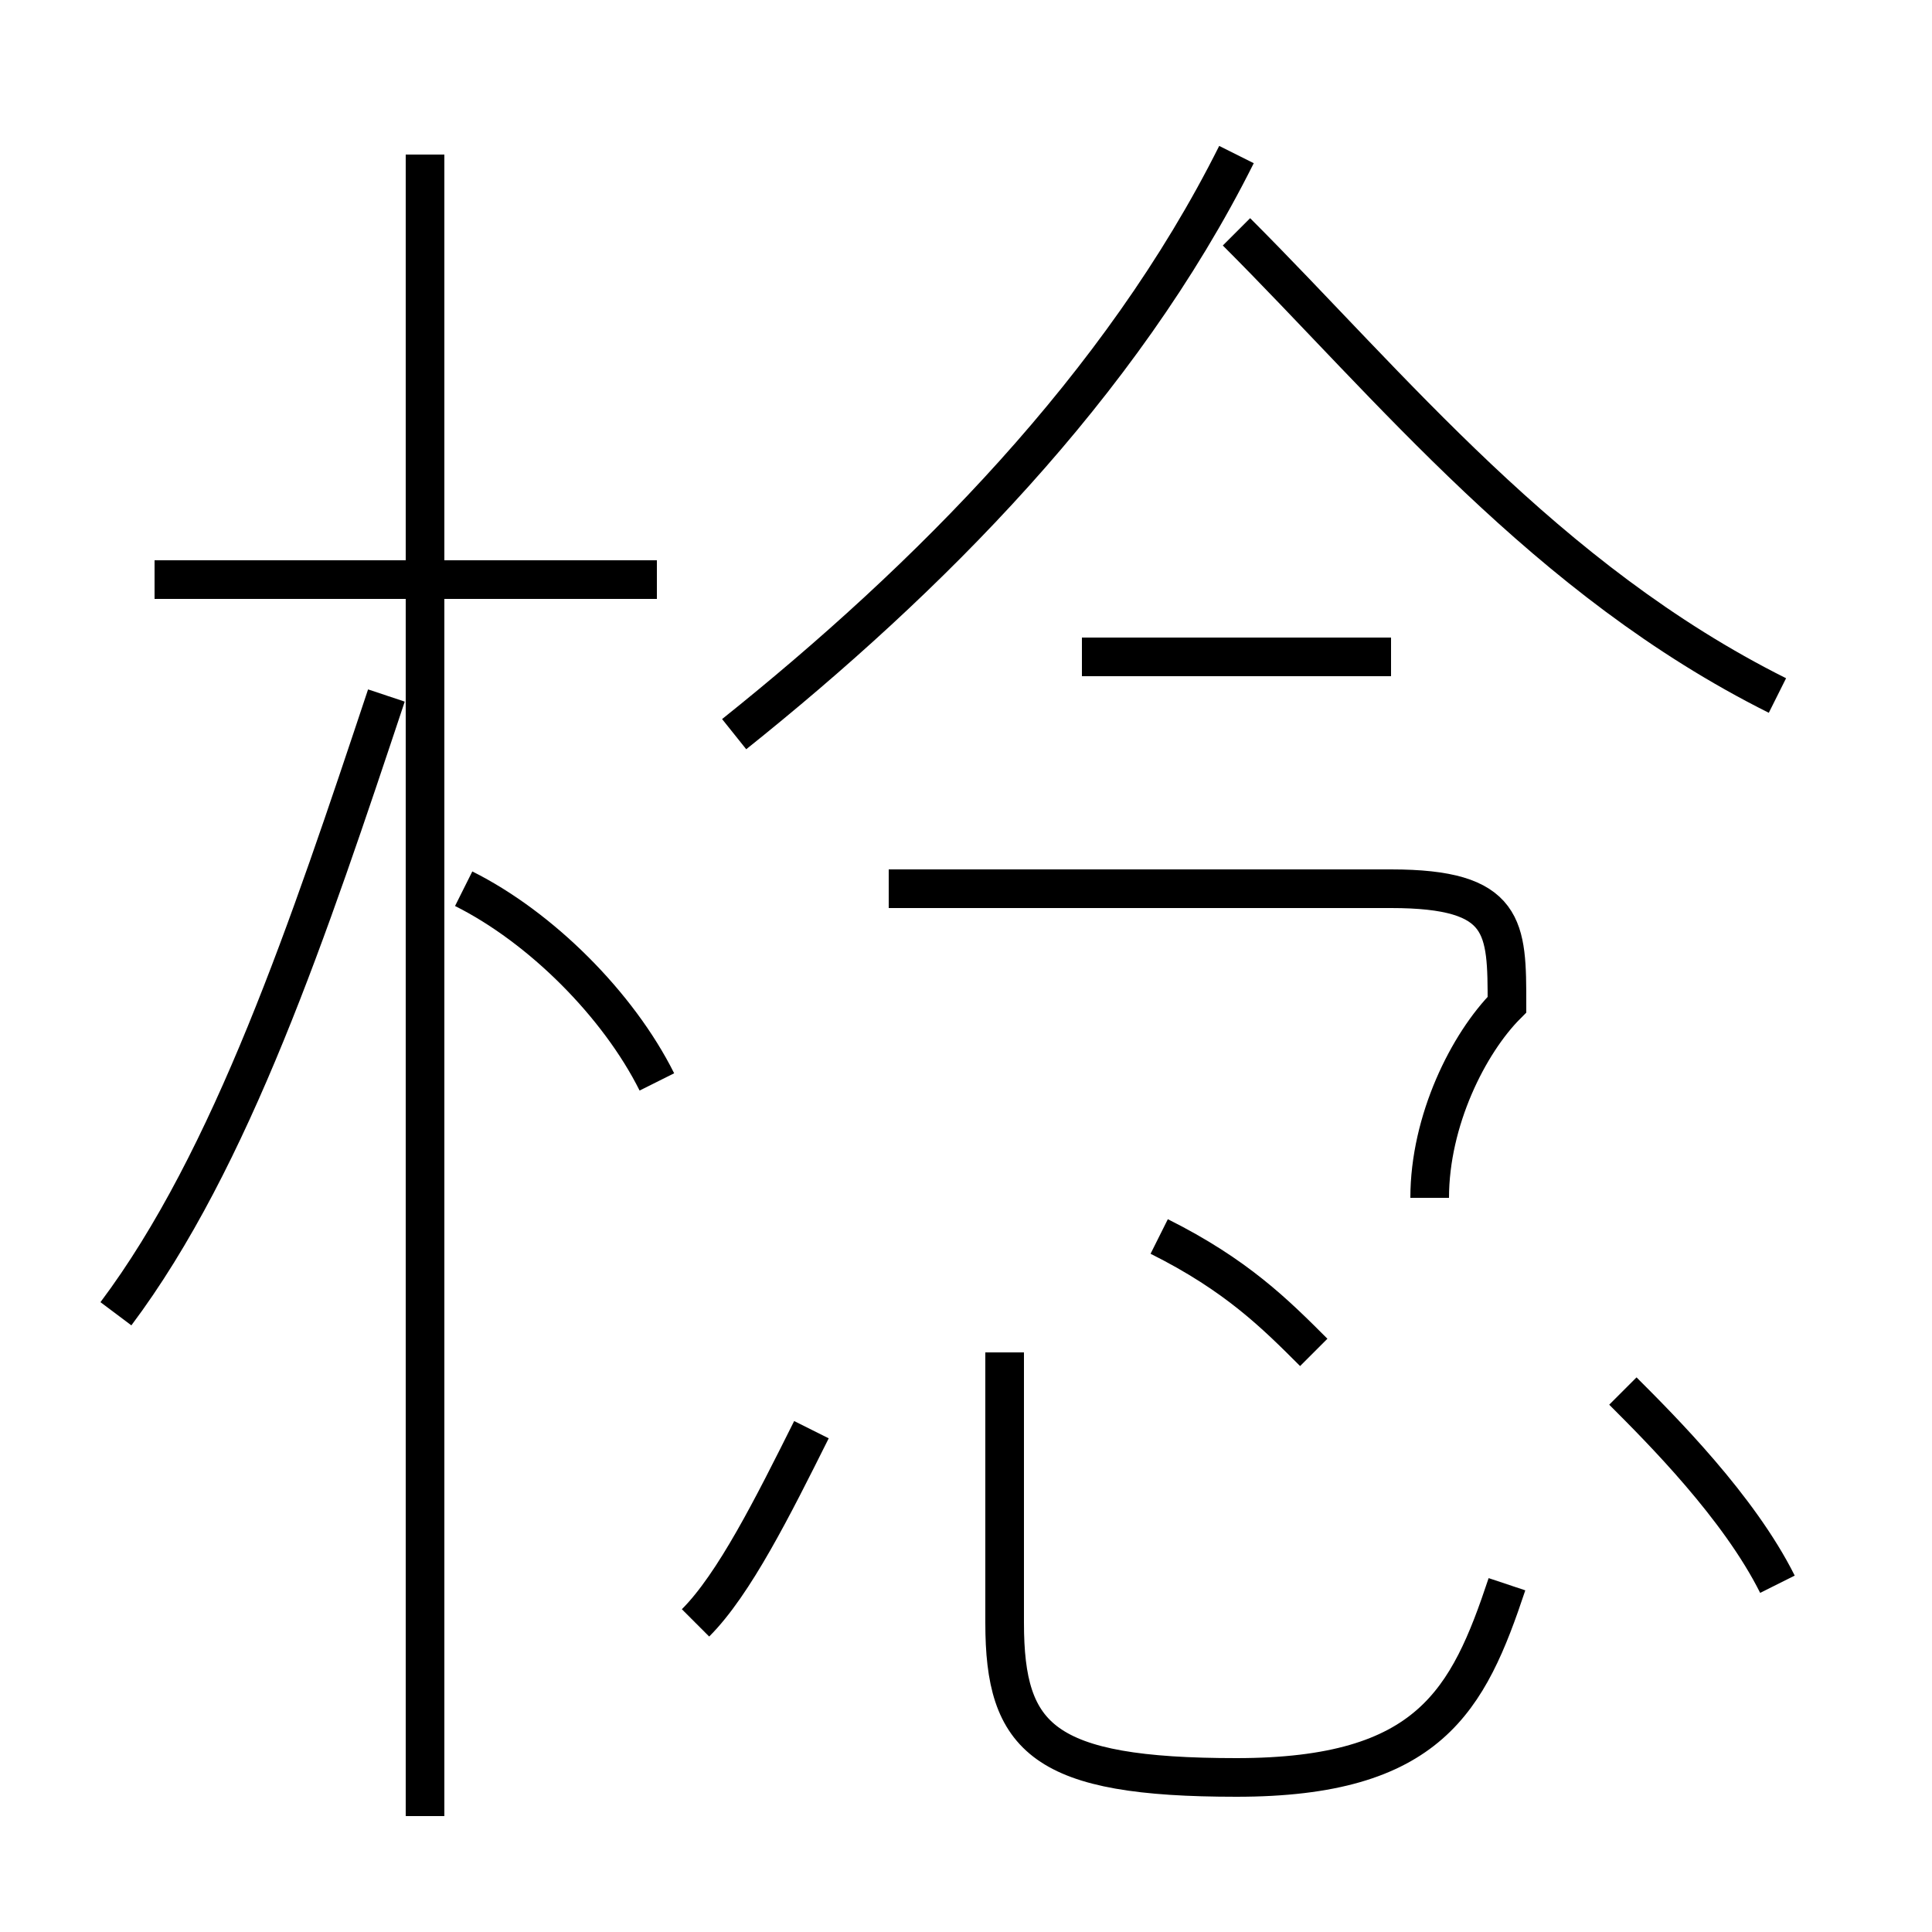 <?xml version='1.0' encoding='utf8'?>
<svg viewBox="0.0 -6.0 50.0 50.0" version="1.1" xmlns="http://www.w3.org/2000/svg">
<rect x="0.0" y="-6.0" width="50.0" height="50.0" fill="#808080" stroke="none"/>
<rect x="-1000" y="-1000" width="2000" height="2000" stroke="white" fill="white"/>
<g style="fill:white;stroke:#000000;  stroke-width:1">
<path d="M 19 -25 C 24 -29 29 -34 32 -40 M 3 -10 C 6 -14 8 -20 10 -26 M 18 -2 C 19 -3 20 -5 21 -7 M 17 -16 C 16 -18 14 -20 12 -21 M 39 -3 C 38 0 37 2 32 2 C 27 2 26 1 26 -2 L 26 -9 M 17 -29 L 4 -29 M 34 -9 C 33 -10 32 -11 30 -12 M 37 -13 C 37 -15 38 -17 39 -18 C 39 -20 39 -21 36 -21 L 23 -21 M 46 -3 C 45 -5 43 -7 42 -8 M 36 -27 L 28 -27 M 46 -26 C 40 -29 36 -34 32 -38 M 11 3 L 11 -40" transform="translate(0.0 38.0)" />
</g>
</svg>